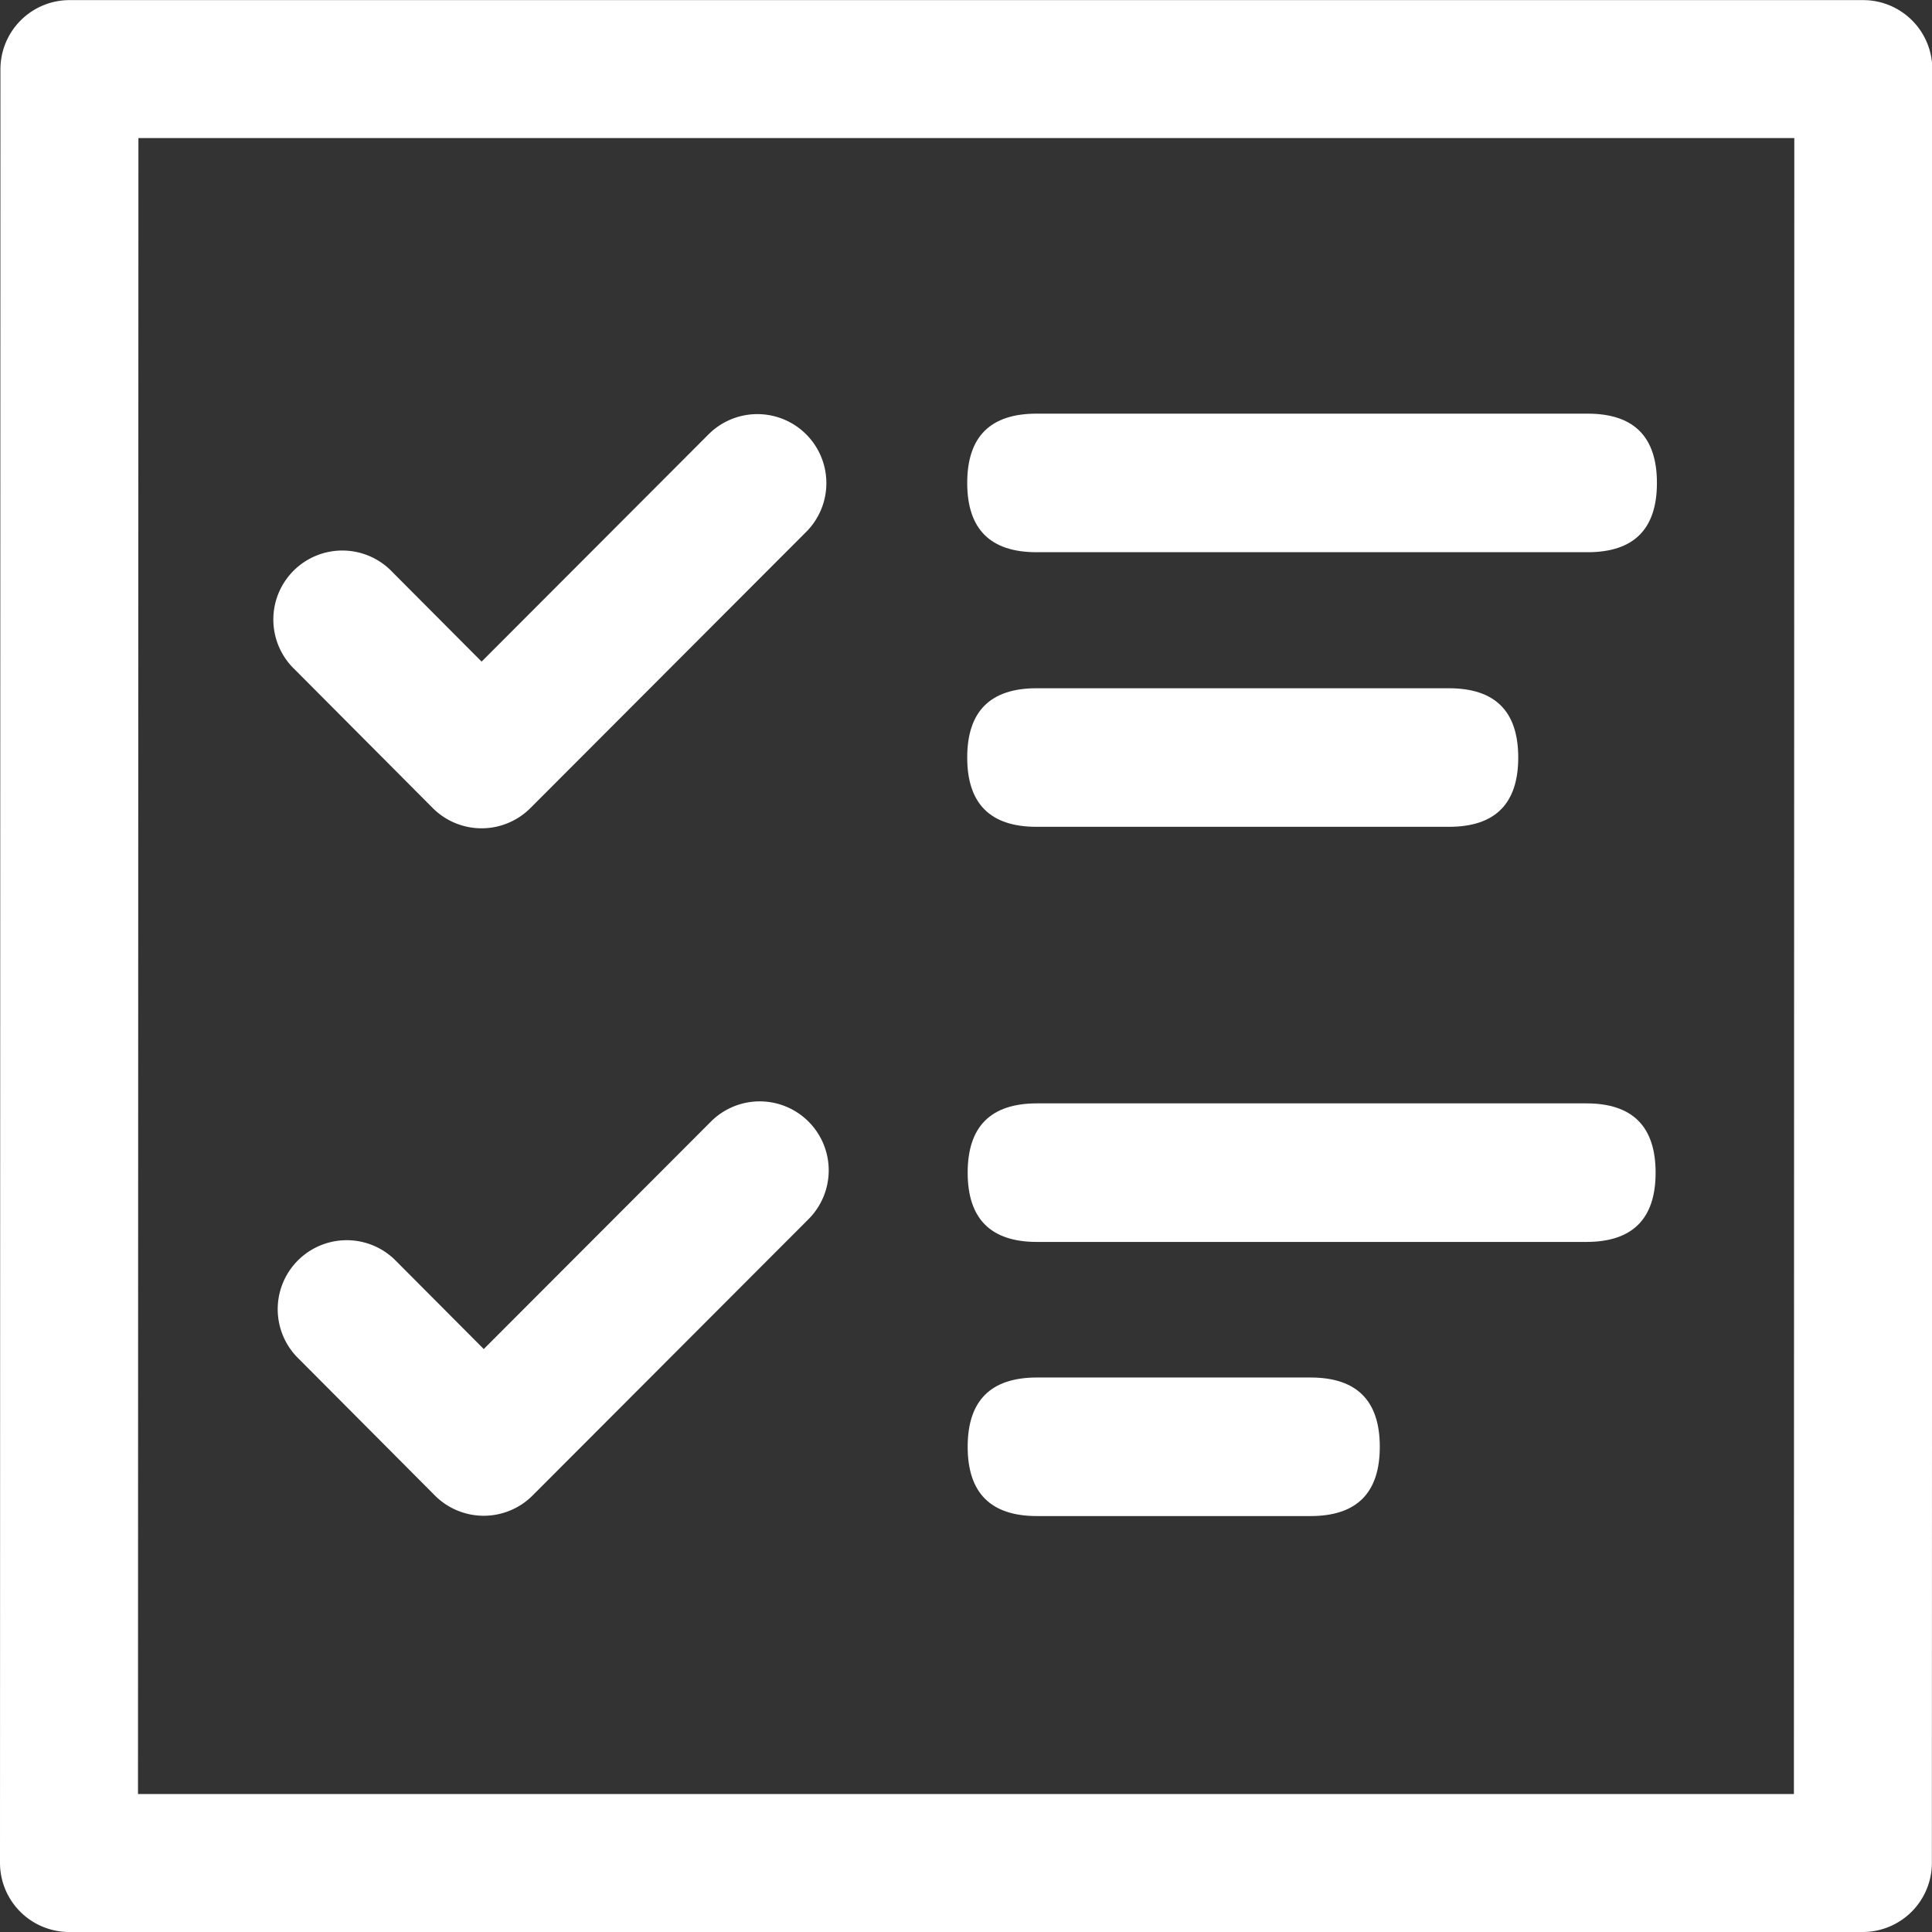 <?xml version="1.0" standalone="no"?><!DOCTYPE svg PUBLIC "-//W3C//DTD SVG 1.1//EN" "http://www.w3.org/Graphics/SVG/1.1/DTD/svg11.dtd"><svg t="1726367475832" class="icon" viewBox="0 0 1024 1024" version="1.1" xmlns="http://www.w3.org/2000/svg" p-id="4326" width="48" height="48" xmlns:xlink="http://www.w3.org/1999/xlink"><rect x="0" y="0" width="1024" height="1024" fill="#333333" stroke="none"/><path d="M951.021 73.139l-0.217 877.722h-877.665l0.229-877.665h877.665m36.569-73.139h-950.804a36.672 36.672 0 0 0-36.569 36.569l-0.229 950.804a36.672 36.672 0 0 0 36.569 36.569h950.804a36.672 36.672 0 0 0 36.569-36.569l0.229-950.804a36.672 36.672 0 0 0-36.569-36.569z" p-id="4327" fill="#ffffff"></path><path d="M512.646 219.245m36.718 0l292.121 0q36.718 0 36.718 36.718l0 0q0 36.718-36.718 36.718l-292.121 0q-36.718 0-36.718-36.718l0 0q0-36.718 36.718-36.718Z" p-id="4328" fill="#ffffff"></path><path d="M512.886 584.813m36.718 0l291.184 0q36.718 0 36.718 36.718l0 0q0 36.718-36.718 36.718l-291.184 0q-36.718 0-36.718-36.718l0 0q0-36.718 36.718-36.718Z" p-id="4329" fill="#ffffff"></path><path d="M255.22 439.016a36.569 36.569 0 0 1-25.884-10.765l-73.139-73.436a36.569 36.569 0 1 1 51.791-51.609l47.277 47.46L375.648 230.113a36.574 36.574 0 0 1 51.757 51.689l-146.278 146.495a36.569 36.569 0 0 1-25.907 10.719zM256.363 803.384a36.569 36.569 0 0 1-25.884-10.765l-73.139-73.436a36.569 36.569 0 0 1 51.791-51.62l47.277 47.46L376.79 594.481a36.569 36.569 0 0 1 51.757 51.677l-146.278 146.495a36.569 36.569 0 0 1-25.907 10.731z" p-id="4330" fill="#ffffff"></path><path d="M512.646 364.791m36.718 0l218.616 0q36.718 0 36.718 36.718l0 0q0 36.718-36.718 36.718l-218.616 0q-36.718 0-36.718-36.718l0 0q0-36.718 36.718-36.718Z" p-id="4331" fill="#ffffff"></path><path d="M512.886 730.108m36.718 0l144.998 0q36.718 0 36.718 36.718l0 0q0 36.718-36.718 36.718l-144.998 0q-36.718 0-36.718-36.718l0 0q0-36.718 36.718-36.718Z" p-id="4332" fill="#ffffff"></path></svg>